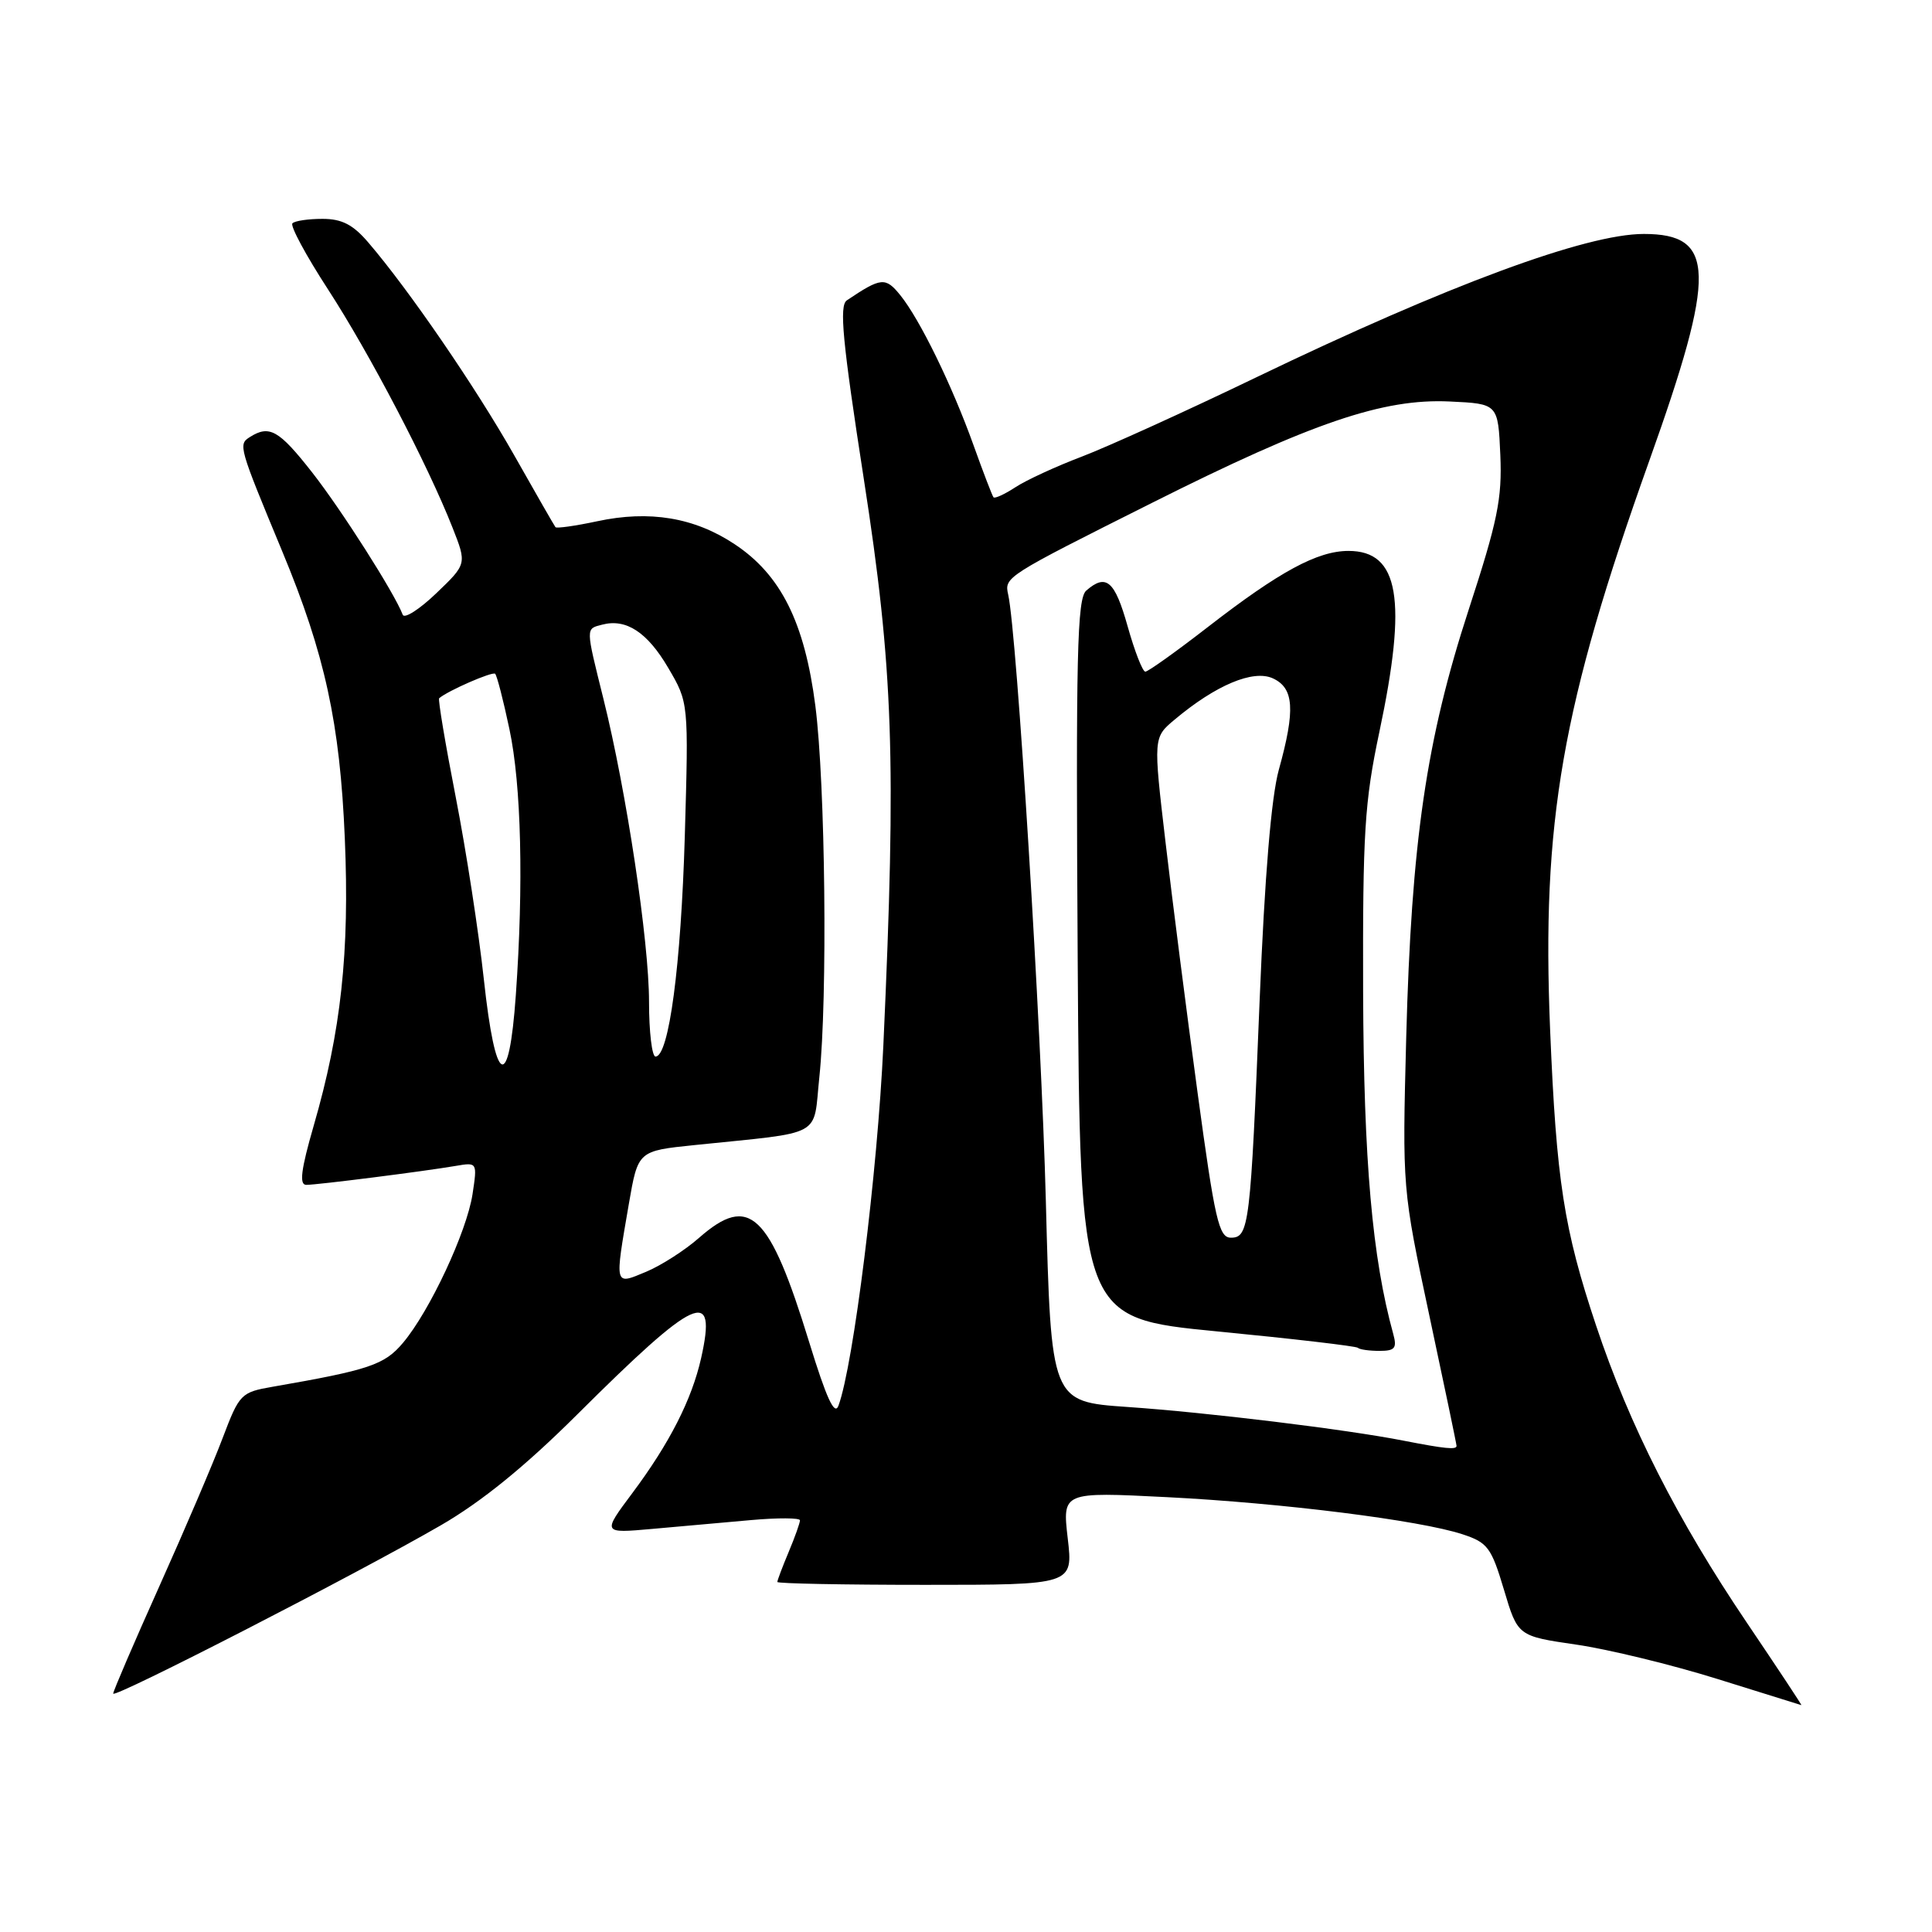 <?xml version="1.0" encoding="UTF-8" standalone="no"?>
<!DOCTYPE svg PUBLIC "-//W3C//DTD SVG 1.1//EN" "http://www.w3.org/Graphics/SVG/1.1/DTD/svg11.dtd" >
<svg xmlns="http://www.w3.org/2000/svg" xmlns:xlink="http://www.w3.org/1999/xlink" version="1.1" viewBox="0 0 256 256">
 <g >
 <path fill="currentColor"
d=" M 231.45 214.99 C 222.25 201.37 215.90 188.86 211.49 175.64 C 207.22 162.87 206.23 156.45 205.40 136.50 C 204.26 108.87 206.93 93.57 218.55 61.02 C 227.46 36.07 227.33 31.00 217.81 31.00 C 210.17 31.00 191.84 37.78 166.50 49.98 C 157.15 54.49 146.72 59.22 143.33 60.51 C 139.93 61.80 135.98 63.62 134.55 64.56 C 133.11 65.50 131.80 66.10 131.64 65.89 C 131.47 65.67 130.28 62.58 129.00 59.00 C 126.15 51.05 121.88 42.31 119.29 39.11 C 117.33 36.69 116.76 36.74 112.21 39.80 C 111.18 40.49 111.63 45.21 114.46 63.47 C 118.37 88.67 118.78 100.52 117.05 138.50 C 116.28 155.28 113.09 180.87 111.10 186.26 C 110.59 187.64 109.51 185.29 107.22 177.84 C 101.95 160.69 99.30 158.17 92.65 164.00 C 90.77 165.66 87.60 167.69 85.61 168.52 C 81.36 170.29 81.43 170.54 83.33 159.50 C 84.54 152.50 84.54 152.50 92.02 151.73 C 109.41 149.93 107.71 150.85 108.57 142.70 C 109.67 132.24 109.37 103.94 108.04 93.53 C 106.62 82.47 103.47 76.16 97.33 72.10 C 92.01 68.57 86.06 67.58 79.13 69.07 C 76.23 69.69 73.74 70.04 73.60 69.85 C 73.45 69.66 70.98 65.36 68.12 60.30 C 63.02 51.30 54.19 38.41 48.81 32.14 C 46.78 29.76 45.30 29.00 42.73 29.00 C 40.86 29.00 39.07 29.26 38.75 29.59 C 38.42 29.91 40.54 33.85 43.46 38.34 C 48.96 46.81 56.67 61.55 59.96 69.91 C 61.86 74.73 61.86 74.73 57.81 78.61 C 55.58 80.75 53.57 82.03 53.36 81.45 C 52.31 78.65 45.24 67.54 41.34 62.57 C 36.96 56.99 35.70 56.27 33.11 57.91 C 31.55 58.90 31.62 59.14 37.42 73.11 C 43.06 86.69 45.05 95.85 45.69 111.11 C 46.33 126.19 45.20 136.63 41.57 149.15 C 39.88 155.00 39.63 157.00 40.58 157.00 C 42.07 157.00 56.17 155.21 60.38 154.49 C 63.25 154.00 63.25 154.01 62.61 158.25 C 61.84 163.24 56.94 173.73 53.40 177.93 C 50.95 180.85 48.92 181.53 36.14 183.75 C 31.93 184.48 31.72 184.70 29.52 190.50 C 28.28 193.80 24.50 202.64 21.13 210.15 C 17.76 217.66 15.00 224.08 15.00 224.41 C 15.00 225.13 47.42 208.48 58.43 202.10 C 63.82 198.98 69.60 194.28 76.43 187.48 C 92.30 171.68 95.04 170.43 92.90 179.97 C 91.66 185.46 88.72 191.24 83.79 197.84 C 79.80 203.18 79.80 203.18 86.40 202.59 C 90.03 202.27 95.93 201.74 99.50 201.42 C 103.08 201.10 106.00 201.12 106.00 201.45 C 106.00 201.79 105.33 203.68 104.50 205.65 C 103.67 207.63 103.00 209.41 103.00 209.62 C 103.00 209.83 111.82 210.00 122.60 210.00 C 142.20 210.00 142.20 210.00 141.48 203.84 C 140.77 197.68 140.77 197.68 154.61 198.38 C 169.88 199.15 188.13 201.44 193.79 203.30 C 197.12 204.39 197.61 205.05 199.28 210.64 C 201.11 216.79 201.11 216.79 208.86 217.92 C 213.12 218.54 221.54 220.59 227.56 222.47 C 233.57 224.35 238.59 225.91 238.69 225.94 C 238.80 225.97 235.54 221.05 231.45 214.99 Z  M 186.00 190.90 C 178.39 189.40 160.02 187.16 149.38 186.43 C 139.27 185.73 139.27 185.73 138.58 159.12 C 137.98 136.10 134.74 83.85 133.59 78.79 C 133.07 76.46 133.17 76.40 152.65 66.63 C 173.85 55.99 183.28 52.78 192.10 53.20 C 198.50 53.50 198.50 53.50 198.80 60.28 C 199.05 66.07 198.44 69.04 194.61 80.78 C 188.99 98.02 187.02 111.50 186.33 137.50 C 185.81 157.50 185.81 157.50 189.40 174.34 C 191.38 183.60 193.00 191.37 193.00 191.59 C 193.00 192.12 191.48 191.97 186.00 190.90 Z  M 184.61 176.75 C 181.83 166.68 180.70 153.85 180.62 131.50 C 180.56 110.33 180.81 106.26 182.77 97.00 C 186.50 79.41 185.40 73.00 178.68 73.00 C 174.57 73.00 169.55 75.72 160.04 83.09 C 155.85 86.34 152.12 89.00 151.76 89.00 C 151.40 89.00 150.35 86.30 149.42 83.00 C 147.72 76.95 146.58 75.96 143.94 78.25 C 142.72 79.31 142.55 86.63 142.80 127.07 C 143.11 174.65 143.11 174.65 161.30 176.42 C 171.31 177.39 179.69 178.37 179.92 178.59 C 180.15 178.82 181.44 179.00 182.78 179.00 C 184.84 179.00 185.13 178.64 184.61 176.75 Z  M 64.11 129.75 C 63.44 123.56 61.77 112.71 60.39 105.64 C 59.01 98.57 58.02 92.66 58.19 92.52 C 59.37 91.51 65.27 88.94 65.61 89.28 C 65.85 89.52 66.70 92.81 67.50 96.61 C 69.08 104.02 69.39 117.18 68.35 131.85 C 67.43 144.86 65.65 143.98 64.11 129.75 Z  M 86.00 132.75 C 86.00 124.75 83.01 104.86 79.96 92.61 C 77.58 83.04 77.59 83.34 79.79 82.77 C 82.97 81.93 85.78 83.78 88.54 88.49 C 91.25 93.10 91.25 93.10 90.74 110.80 C 90.24 127.92 88.64 140.00 86.86 140.00 C 86.39 140.00 86.00 136.74 86.00 132.75 Z  M 158.68 144.75 C 157.24 134.16 155.33 119.25 154.44 111.61 C 152.81 97.72 152.81 97.72 155.66 95.34 C 161.11 90.77 166.05 88.70 168.65 89.88 C 171.47 91.17 171.66 94.04 169.45 102.00 C 168.45 105.62 167.58 116.06 166.91 132.50 C 165.70 162.43 165.51 164.00 163.10 164.00 C 161.51 164.00 160.98 161.69 158.68 144.75 Z "/>
</g>
</svg>